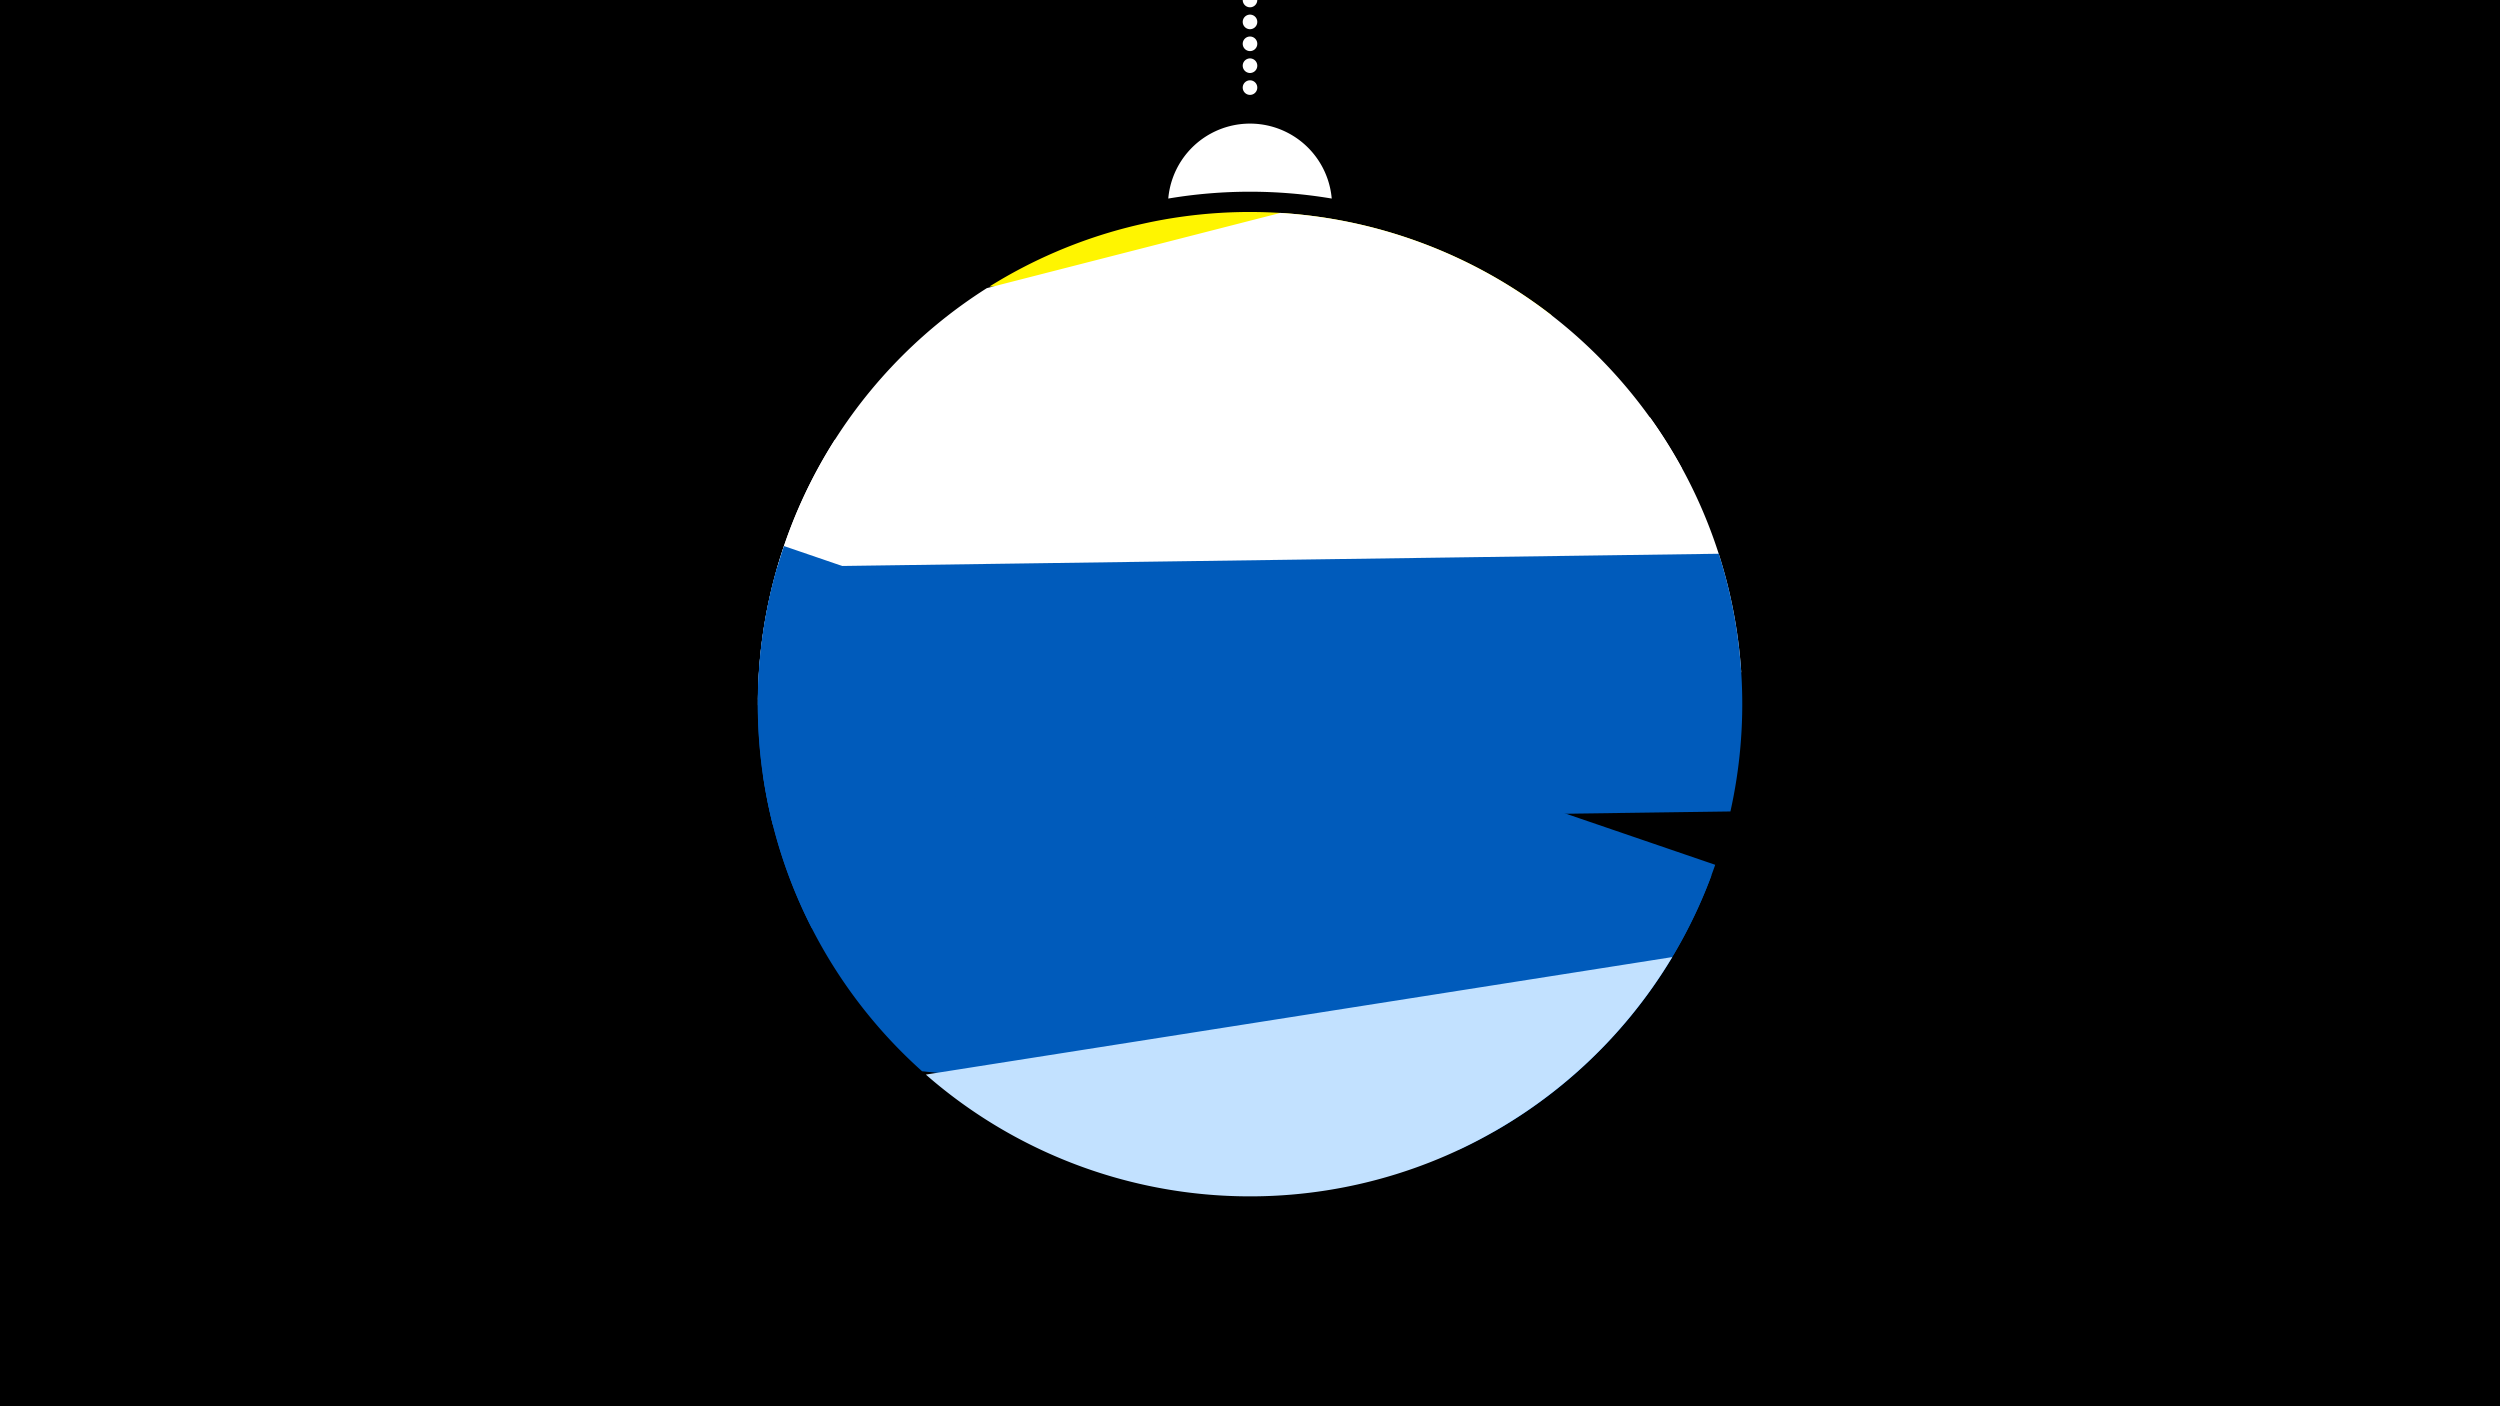 <svg width="1200" height="675" viewBox="-500 -500 1200 675" xmlns="http://www.w3.org/2000/svg"><path d="M-500-500h1200v675h-1200z" fill="#000"/><path d="M139.228,-404.694A 39.375 39.375 0 0 0 60.772 -404.694A 236 236 0 0 1 139.228 -404.694" fill="#fff"/><path d="M100,-500V-447.469" stroke="#fff" stroke-linecap="round" stroke-dasharray="0.01 10.5" stroke-width="7"/><path d="M-25-362.5l270 14a236.3 236.3 0 0 0-270-14" fill="#fff500" /><path d="M-136.2-161.5l443.5-113.7a236.3 236.3 0 0 0-192.7-122.6l0 0-140.9 36.1a236.3 236.3 0 0 0-109.9 200.2" fill="#fff" /><path d="M-136.2-164.2l472-13.1a236.3 236.3 0 0 0-43.8-122.4l0 0-391.3 10.8a236.3 236.3 0 0 0-36.9 124.7" fill="#fff" /><path d="M-129.1-104.2l459.7-6.3a236.3 236.3 0 0 0-5.6-123.7l0 0-451.9 6.3a236.3 236.3 0 0 0-2.2 123.7" fill="#005bbb" /><path d="M-110.4-54.6l310.8 106.4a236.3 236.3 0 0 0 122.9-136.7l0 0-447-153a236.3 236.3 0 0 0 13.3 183.3" fill="#005bbb" /><path d="M-57.4 14.2l274.8 28.8a236.3 236.3 0 0 0 104.1-122.8l0 0-455.2-47.8a236.3 236.3 0 0 0 76.3 141.8" fill="#005bbb" /><path d="M-55.6 15.8l358.3-56.4a236.3 236.3 0 0 1-358.3 56.4" fill="#c2e1ff" /></svg>